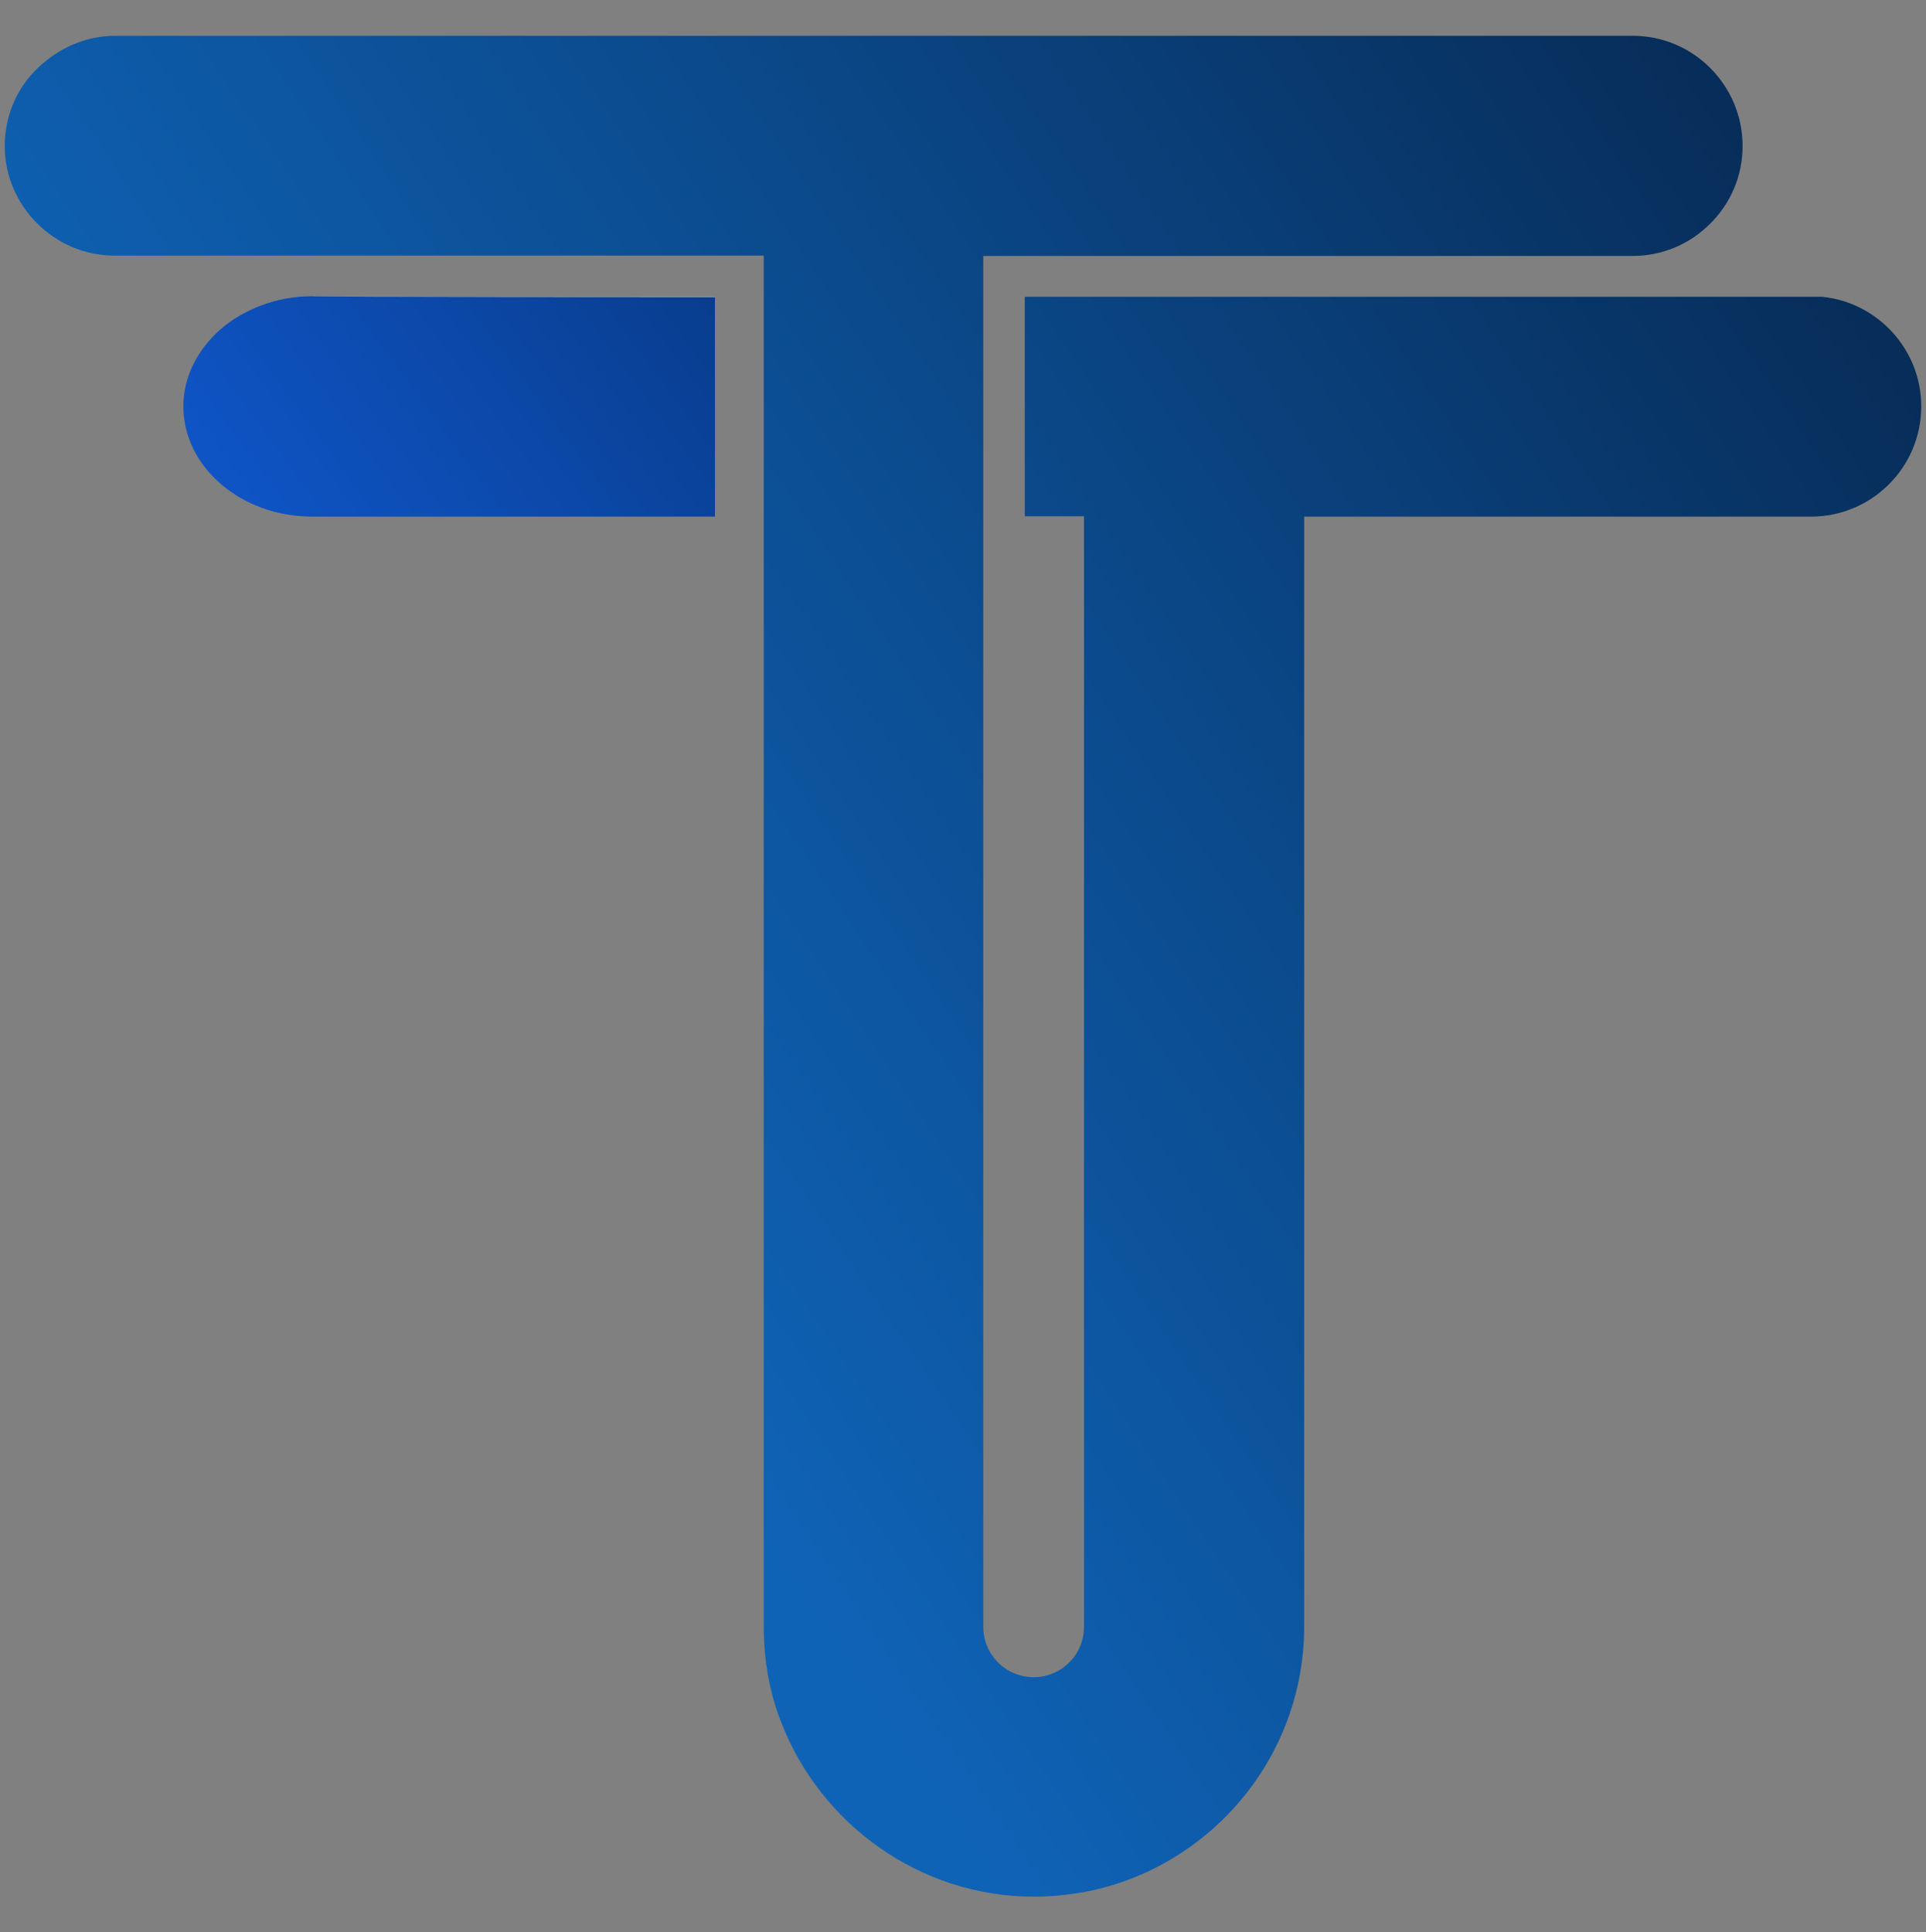 <?xml version="1.0" encoding="utf-8"?>
<!-- Generator: Adobe Illustrator 24.3.0, SVG Export Plug-In . SVG Version: 6.00 Build 0)  -->
<svg version="1.1" id="Layer_1" xmlns="http://www.w3.org/2000/svg" xmlns:xlink="http://www.w3.org/1999/xlink" x="0px" y="0px"
	 viewBox="0 0 608 610" style="enable-background:new 0 0 608 610;" xml:space="preserve">
<rect x="0" y="0" width="608" height="610" fill="#808080" stroke="none"/>
<style type="text/css">
	.st0{fill:url(#SVGID_1_);}
	.st1{fill:url(#SVGID_2_);}
	.st2{fill:url(#SVGID_3_);}
</style>
<linearGradient id="SVGID_1_" gradientUnits="userSpaceOnUse" x1="275.167" y1="819.98" x2="-45.509" y2="585.146" gradientTransform="matrix(1 0 0 -1 0 860)">
	<stop  offset="0" style="stop-color:#FFFFFF"/>
	<stop  offset="1" style="stop-color:#000000"/>
</linearGradient>
<path class="st0" d="M225.7,93.7V163H98.5c-22.3,0-40.6-15.6-40.6-34.8c0-9.5,4.6-18.1,11.9-24.5c7.3-6.2,17.6-10.3,28.6-10.3
	C98.3,93.7,225.7,93.7,225.7,93.7z"/>
<linearGradient id="SVGID_2_" gradientUnits="userSpaceOnUse" x1="139.111" y1="338.646" x2="584.91" y2="38.947">
	<stop  offset="0" style="stop-color:#0F63B7"/>
	<stop  offset="0.461" style="stop-color:#0B4A8C"/>
	<stop  offset="1" style="stop-color:#072A54"/>
</linearGradient>
<path class="st1" d="M606.5,128.3c0,9.6-3.9,18.3-10.2,24.6c-6.3,6.3-15,10.2-24.6,10.2h-160v350.4c0,41.6-30,76.3-69.2,83.8
	c-5.3,0.9-10.6,1.5-16.1,1.5c-36.2,0-67.5-23.1-79.8-55.1c-3.7-9.3-5.5-19.6-5.5-30.2V80.7h-205c-18.9,0-34.6-15.6-34.6-34.6
	c0-9.5,3.8-18.3,10.3-24.5c6.4-6.2,15-10.3,24.5-10.3h479.2c19,0,34.6,15.6,34.6,34.8c0,9.5-3.8,18.1-10.2,24.5
	c-6.4,6.4-15,10.2-24.5,10.2h-205v432.8c0,8.8,7.1,15.9,15.9,15.9c8.8,0,15.9-7.1,15.9-15.9V163h-18.7V93.7h251.8
	C592.7,95.5,606.5,110.3,606.5,128.3z"/>
<linearGradient id="SVGID_3_" gradientUnits="userSpaceOnUse" x1="275.158" y1="-459.948" x2="-45.519" y2="-225.114" gradientTransform="matrix(1 0 0 1 0 500)">
	<stop  offset="0" style="stop-color:#063375"/>
	<stop  offset="1" style="stop-color:#156CFF"/>
</linearGradient>
<path class="st2" d="M225.7,93.8v69.3H98.5c-22.3,0-40.6-15.6-40.6-34.8c0-9.5,4.6-18.1,11.9-24.5c7.3-6.2,17.6-10.3,28.6-10.3
	C98.3,93.8,225.7,93.8,225.7,93.8z"/>
</svg>

